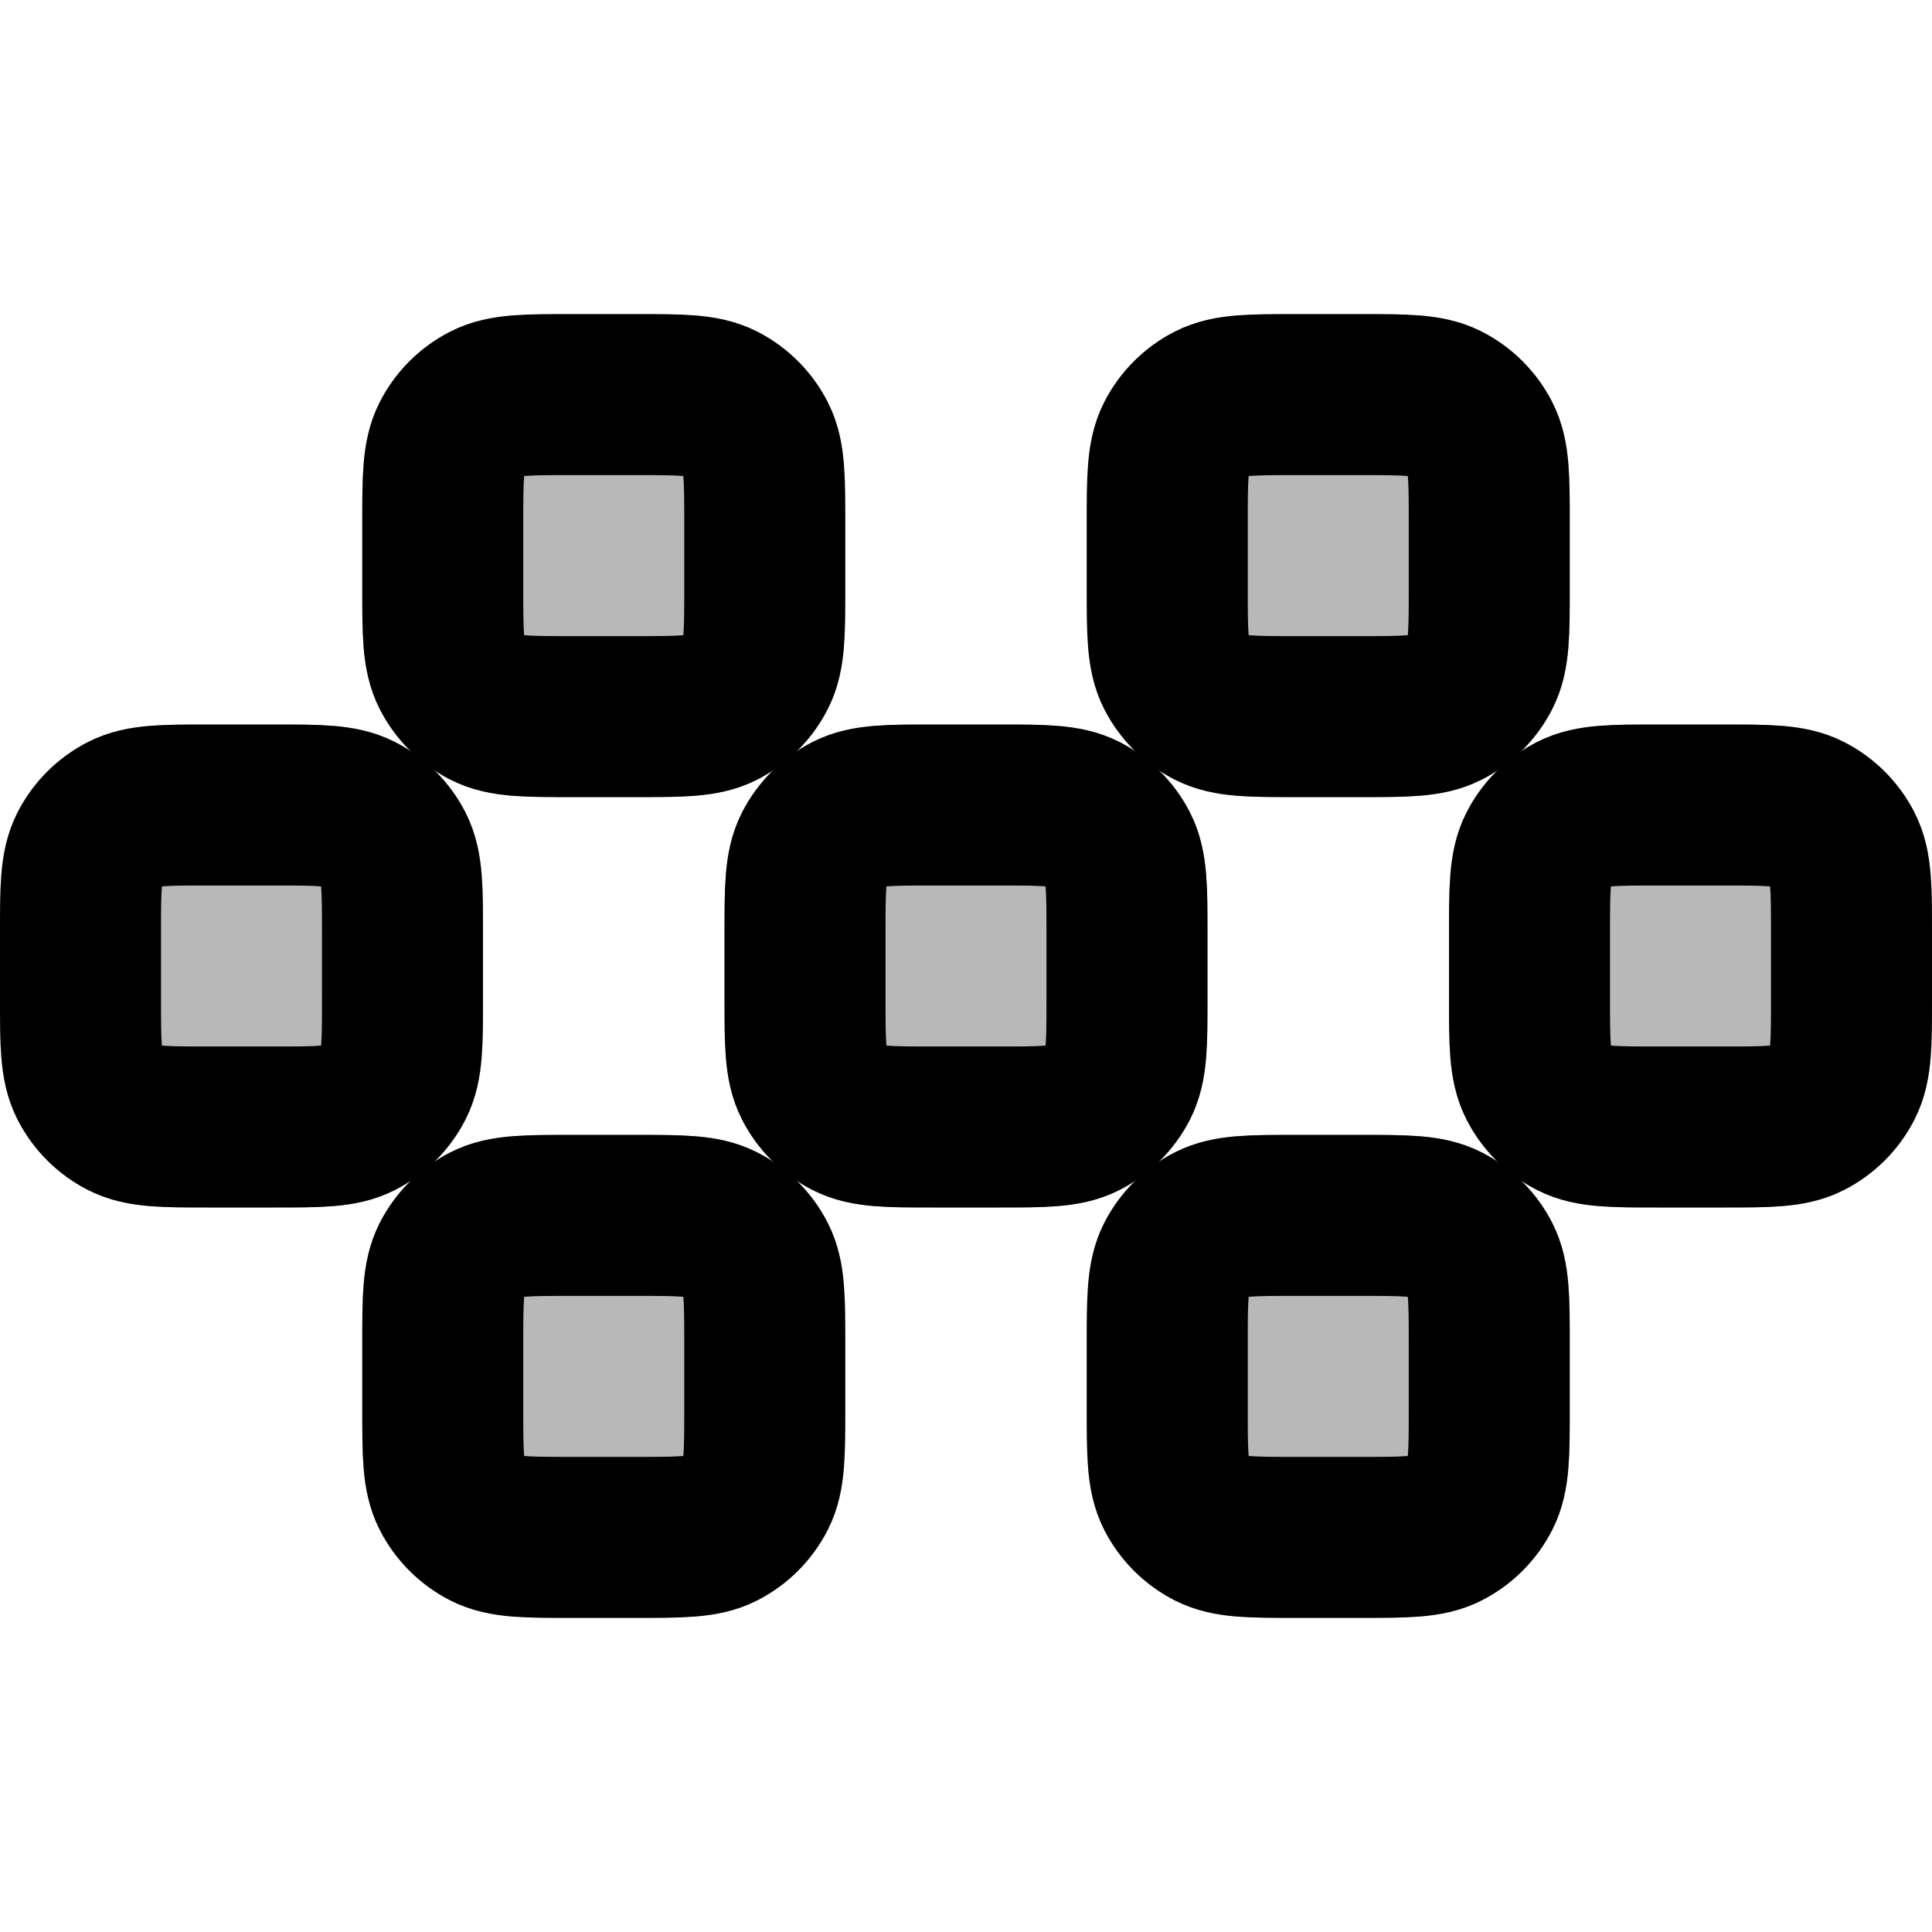 <svg
  xmlns="http://www.w3.org/2000/svg"
  width="24"
  height="24"
  viewBox="0 0 24 24"
  fill="none"
  stroke="currentColor"
  stroke-width="2"
  stroke-linecap="round"
  stroke-linejoin="round"
>
  <g opacity="0.28"><path d="M18.5 6.502C18.5 5.942 18.5 5.662 18.391 5.448C18.295 5.26 18.142 5.107 17.954 5.011C17.74 4.902 17.46 4.902 16.9 4.902H16.1C15.54 4.902 15.26 4.902 15.046 5.011C14.858 5.107 14.705 5.26 14.609 5.448C14.5 5.662 14.5 5.942 14.5 6.502V7.302C14.5 7.862 14.5 8.142 14.609 8.356C14.705 8.544 14.858 8.697 15.046 8.793C15.26 8.902 15.54 8.902 16.1 8.902H16.9C17.46 8.902 17.74 8.902 17.954 8.793C18.142 8.697 18.295 8.544 18.391 8.356C18.5 8.142 18.5 7.862 18.5 7.302V6.502Z" fill="currentColor"/><path d="M9.5 6.502C9.5 5.942 9.5 5.662 9.391 5.448C9.295 5.26 9.142 5.107 8.954 5.011C8.74 4.902 8.46 4.902 7.9 4.902H7.1C6.54 4.902 6.26 4.902 6.046 5.011C5.858 5.107 5.705 5.26 5.609 5.448C5.5 5.662 5.5 5.942 5.5 6.502V7.302C5.5 7.862 5.5 8.142 5.609 8.356C5.705 8.544 5.858 8.697 6.046 8.793C6.26 8.902 6.54 8.902 7.1 8.902H7.9C8.46 8.902 8.74 8.902 8.954 8.793C9.142 8.697 9.295 8.544 9.391 8.356C9.5 8.142 9.5 7.862 9.5 7.302V6.502Z" fill="currentColor"/><path d="M18.5 16.698C18.5 16.138 18.5 15.858 18.391 15.644C18.295 15.456 18.142 15.303 17.954 15.207C17.74 15.098 17.46 15.098 16.9 15.098H16.1C15.54 15.098 15.26 15.098 15.046 15.207C14.858 15.303 14.705 15.456 14.609 15.644C14.5 15.858 14.5 16.138 14.5 16.698V17.498C14.5 18.058 14.5 18.338 14.609 18.552C14.705 18.74 14.858 18.893 15.046 18.989C15.26 19.098 15.54 19.098 16.1 19.098H16.9C17.46 19.098 17.74 19.098 17.954 18.989C18.142 18.893 18.295 18.74 18.391 18.552C18.5 18.338 18.5 18.058 18.5 17.498V16.698Z" fill="currentColor"/><path d="M9.5 16.698C9.5 16.138 9.5 15.858 9.391 15.644C9.295 15.456 9.142 15.303 8.954 15.207C8.74 15.098 8.46 15.098 7.9 15.098H7.1C6.54 15.098 6.26 15.098 6.046 15.207C5.858 15.303 5.705 15.456 5.609 15.644C5.5 15.858 5.5 16.138 5.5 16.698V17.498C5.5 18.058 5.5 18.338 5.609 18.552C5.705 18.74 5.858 18.893 6.046 18.989C6.26 19.098 6.54 19.098 7.1 19.098H7.9C8.46 19.098 8.74 19.098 8.954 18.989C9.142 18.893 9.295 18.74 9.391 18.552C9.5 18.338 9.5 18.058 9.5 17.498V16.698Z" fill="currentColor"/><path d="M23 11.6C23 11.04 23 10.76 22.891 10.546C22.795 10.358 22.642 10.205 22.454 10.109C22.24 10 21.96 10 21.4 10H20.6C20.04 10 19.76 10 19.546 10.109C19.358 10.205 19.205 10.358 19.109 10.546C19 10.76 19 11.04 19 11.6V12.4C19 12.96 19 13.24 19.109 13.454C19.205 13.642 19.358 13.795 19.546 13.891C19.76 14 20.04 14 20.6 14H21.4C21.96 14 22.24 14 22.454 13.891C22.642 13.795 22.795 13.642 22.891 13.454C23 13.24 23 12.96 23 12.4V11.6Z" fill="currentColor"/><path d="M14 11.6C14 11.04 14 10.76 13.891 10.546C13.795 10.358 13.642 10.205 13.454 10.109C13.24 10 12.96 10 12.4 10H11.6C11.04 10 10.76 10 10.546 10.109C10.358 10.205 10.205 10.358 10.109 10.546C10 10.76 10 11.04 10 11.6V12.4C10 12.96 10 13.24 10.109 13.454C10.205 13.642 10.358 13.795 10.546 13.891C10.76 14 11.04 14 11.6 14H12.4C12.96 14 13.24 14 13.454 13.891C13.642 13.795 13.795 13.642 13.891 13.454C14 13.24 14 12.96 14 12.4V11.6Z" fill="currentColor"/><path d="M5 11.6C5 11.04 5 10.76 4.891 10.546C4.795 10.358 4.642 10.205 4.454 10.109C4.24 10 3.96 10 3.4 10H2.6C2.04 10 1.76 10 1.546 10.109C1.358 10.205 1.205 10.358 1.109 10.546C1 10.76 1 11.04 1 11.6V12.4C1 12.96 1 13.24 1.109 13.454C1.205 13.642 1.358 13.795 1.546 13.891C1.76 14 2.04 14 2.6 14H3.4C3.96 14 4.24 14 4.454 13.891C4.642 13.795 4.795 13.642 4.891 13.454C5 13.24 5 12.96 5 12.4V11.6Z" fill="currentColor"/></g>
  <path d="M14 11.6C14 11.04 14 10.76 13.891 10.546C13.795 10.358 13.642 10.205 13.454 10.109C13.24 10 12.96 10 12.4 10H11.6C11.04 10 10.76 10 10.546 10.109C10.358 10.205 10.205 10.358 10.109 10.546C10 10.76 10 11.04 10 11.6V12.4C10 12.96 10 13.24 10.109 13.454C10.205 13.642 10.358 13.795 10.546 13.891C10.76 14 11.04 14 11.6 14H12.4C12.96 14 13.24 14 13.454 13.891C13.642 13.795 13.795 13.642 13.891 13.454C14 13.24 14 12.96 14 12.4V11.6Z" stroke="currentColor" stroke-width="2"/>
  <path d="M18.5 16.698C18.5 16.138 18.5 15.858 18.391 15.644C18.295 15.456 18.142 15.303 17.954 15.207C17.74 15.098 17.46 15.098 16.9 15.098H16.1C15.54 15.098 15.26 15.098 15.046 15.207C14.858 15.303 14.705 15.456 14.609 15.644C14.5 15.858 14.5 16.138 14.5 16.698V17.498C14.5 18.058 14.5 18.338 14.609 18.552C14.705 18.74 14.858 18.893 15.046 18.989C15.26 19.098 15.54 19.098 16.1 19.098H16.9C17.46 19.098 17.74 19.098 17.954 18.989C18.142 18.893 18.295 18.74 18.391 18.552C18.5 18.338 18.5 18.058 18.5 17.498V16.698Z" stroke="currentColor" stroke-width="2"/>
  <path d="M18.5 6.502C18.5 5.942 18.5 5.662 18.391 5.448C18.295 5.26 18.142 5.107 17.954 5.011C17.74 4.902 17.46 4.902 16.9 4.902H16.1C15.54 4.902 15.26 4.902 15.046 5.011C14.858 5.107 14.705 5.26 14.609 5.448C14.5 5.662 14.5 5.942 14.5 6.502V7.302C14.5 7.862 14.5 8.142 14.609 8.356C14.705 8.544 14.858 8.697 15.046 8.793C15.26 8.902 15.54 8.902 16.1 8.902H16.9C17.46 8.902 17.74 8.902 17.954 8.793C18.142 8.697 18.295 8.544 18.391 8.356C18.5 8.142 18.5 7.862 18.5 7.302V6.502Z" stroke="currentColor" stroke-width="2"/>
  <path d="M23 11.6C23 11.04 23 10.76 22.891 10.546C22.795 10.358 22.642 10.205 22.454 10.109C22.24 10 21.96 10 21.4 10H20.6C20.04 10 19.76 10 19.546 10.109C19.358 10.205 19.205 10.358 19.109 10.546C19 10.76 19 11.04 19 11.6V12.4C19 12.96 19 13.24 19.109 13.454C19.205 13.642 19.358 13.795 19.546 13.891C19.76 14 20.04 14 20.6 14H21.4C21.96 14 22.24 14 22.454 13.891C22.642 13.795 22.795 13.642 22.891 13.454C23 13.24 23 12.96 23 12.4V11.6Z" stroke="currentColor" stroke-width="2"/>
  <path d="M5 11.6C5 11.04 5 10.76 4.891 10.546C4.795 10.358 4.642 10.205 4.454 10.109C4.24 10 3.96 10 3.4 10H2.6C2.04 10 1.76 10 1.546 10.109C1.358 10.205 1.205 10.358 1.109 10.546C1 10.76 1 11.04 1 11.6V12.4C1 12.96 1 13.24 1.109 13.454C1.205 13.642 1.358 13.795 1.546 13.891C1.76 14 2.04 14 2.6 14H3.4C3.96 14 4.24 14 4.454 13.891C4.642 13.795 4.795 13.642 4.891 13.454C5 13.24 5 12.96 5 12.4V11.6Z" stroke="currentColor" stroke-width="2"/>
  <path d="M9.5 16.698C9.5 16.138 9.5 15.858 9.391 15.644C9.295 15.456 9.142 15.303 8.954 15.207C8.74 15.098 8.46 15.098 7.9 15.098H7.1C6.54 15.098 6.26 15.098 6.046 15.207C5.858 15.303 5.705 15.456 5.609 15.644C5.5 15.858 5.5 16.138 5.5 16.698V17.498C5.5 18.058 5.5 18.338 5.609 18.552C5.705 18.74 5.858 18.893 6.046 18.989C6.26 19.098 6.54 19.098 7.1 19.098H7.9C8.46 19.098 8.74 19.098 8.954 18.989C9.142 18.893 9.295 18.74 9.391 18.552C9.5 18.338 9.5 18.058 9.5 17.498V16.698Z" stroke="currentColor" stroke-width="2"/>
  <path d="M9.5 6.502C9.5 5.942 9.5 5.662 9.391 5.448C9.295 5.26 9.142 5.107 8.954 5.011C8.74 4.902 8.46 4.902 7.9 4.902H7.1C6.54 4.902 6.26 4.902 6.046 5.011C5.858 5.107 5.705 5.26 5.609 5.448C5.5 5.662 5.5 5.942 5.5 6.502V7.302C5.5 7.862 5.5 8.142 5.609 8.356C5.705 8.544 5.858 8.697 6.046 8.793C6.26 8.902 6.54 8.902 7.1 8.902H7.9C8.46 8.902 8.74 8.902 8.954 8.793C9.142 8.697 9.295 8.544 9.391 8.356C9.5 8.142 9.5 7.862 9.5 7.302V6.502Z" stroke="currentColor" stroke-width="2"/>
</svg>